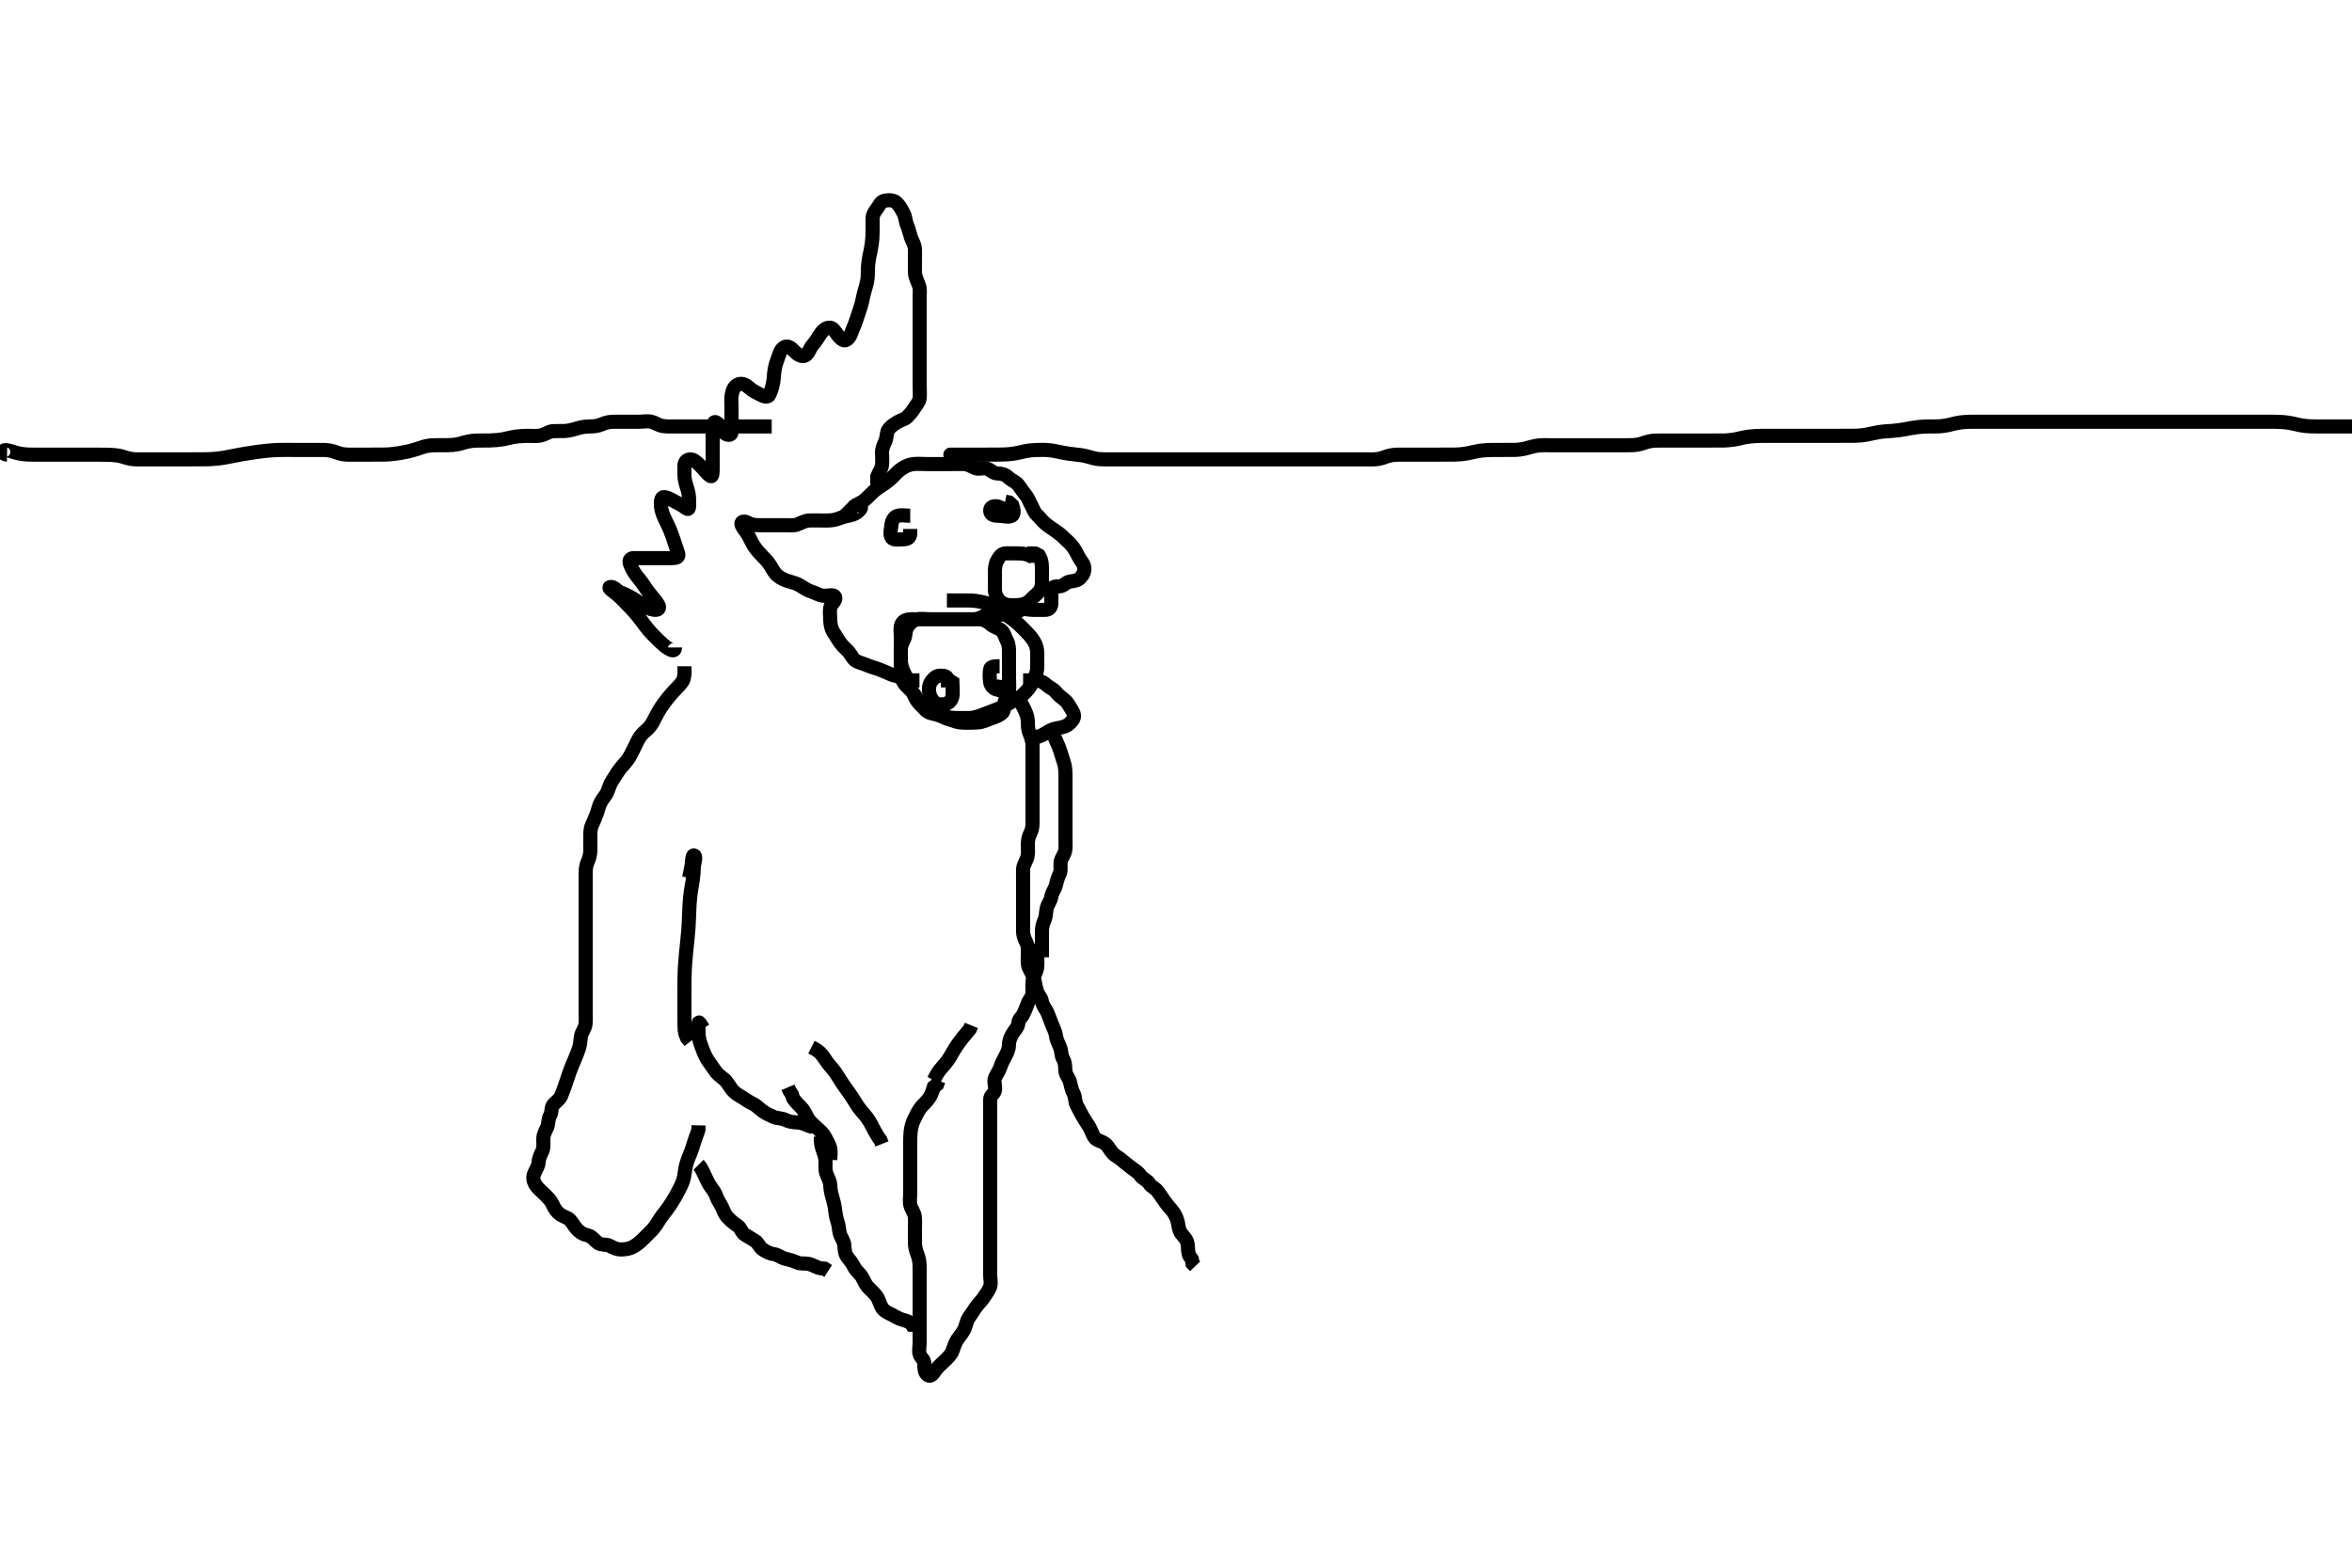 <svg width="500" height="333.333" xmlns="http://www.w3.org/2000/svg" xmlns:svg="http://www.w3.org/2000/svg" xmlns:xlink="http://www.w3.org/1999/xlink">
 <!-- Created with SVG-edit - http://svg-edit.googlecode.com/ -->
 <g display="inline" class="layer">
  <title>Layer 1</title>
  <path t="0,68,167,184,200,200,218,218,234,234,235,251,251,268,268,284,284,300,317,317,333,333,350,367,383,383,401,417,434,438,451,468,507,517,517,533,550,567,600,634,651,669,684,718,751,751,768,785,801,834,834,851,884,901,901,934,951,984,1018,1034,1051,1068,1085,1101,1118,1133,1151,1184,1200,1200,1218,1233,1250,1267,1300,1318,1350,1368,1401,1417,1433,1450,1468,1483,1517,1550,1717,1750,1783,1800,1833,1883,1917,1983,2033,2051,2083,2100,2117,2133,2150,2168,2184,2200,2217,2233,2250,2283,2300,2300,2333,2350,2384,2401,2434,2450,2467,2483,2500,2517,2534,2568,2600,2633,2650,2684,2700,2718,2768,2783,2800,2800,2818,2833,2851,2851,2867,2883,2900,2917,2917,2933,2933,2950,2983,2983,3000,3017,3017,3017,3034,3050,3050,3067,3083,3100,3100,3118,3133,3133,3201,3201,3218,3218,3218,3218,3233,3233,3250,3268,3283,3300,3317,3333,3333,3350,3367,3367,3383,3401,3417,3433,3450,3450,3466,3500,3516,3534,3551,3567,3583,3599,3599,3632,3650,3665,3665,3682,3700,3716,3733,3733,3749,3749,3766,3766,3783,3800,3816,3816,3833,3850,3850,3866,3883,3900,3901,3916,3933,3950,3966,3966,3984,4001,4017,4017,4033,4033,4033,4051,4051,4066,4084,4084,4101,4117,4133,4133,4151,4151,4167,4167,4183,4183,4201,4201,4216,4216,4233,4233,4233,4250,4250,4267,4267,4267,4284,4284,4284,4300,4300,4316,4334,4350,4350,4366,4383,4401,4401,4419,4421,4421,4433,4451,4466,4466,4484,4484,4500,4500,4501,4517,4517,4517,4534,4534,4534,4550,4550,4550,4566,4566,4566,4567,4583,4583,4583,4600,4600,4600,4616,4630" d="M179.5,107.667C180.075,108.241 180.644,108.357 181.379,107.788C182.013,107.297 182.889,107.015 183.616,106.465C184.29,105.956 184.975,105.172 185.521,104.667C186.091,104.139 186.9,103.554 187.664,103.077C188.48,102.569 189.092,102.069 189.8,101.367C190.302,100.869 190.983,100.112 191.821,99.567C192.473,99.143 193.322,98.755 194.196,98.671C195.096,98.585 196.021,98.667 196.984,98.667C197.675,98.667 198.743,98.667 199.6,98.667C200.5,98.667 201.3,98.667 202.2,98.667C203.143,98.667 204.042,98.644 204.984,98.668C205.675,98.686 206.489,99.16 207.379,99.545C208.093,99.854 209.136,99.359 209.925,99.677C210.689,99.985 211.204,100.664 212.064,100.667C213,100.669 213.781,100.956 214.301,101.468C214.995,102.151 215.964,102.44 216.464,103.092C217.022,103.821 217.363,104.412 217.979,105.146C218.562,105.84 218.826,106.695 219.216,107.381C219.669,108.179 219.827,108.95 220.5,109.545C221.058,110.039 221.417,110.615 222.111,111.231C222.769,111.815 223.442,112.242 224.111,112.692C224.837,113.181 225.584,113.751 226.147,114.314C226.857,115.024 227.589,115.594 228.064,116.267C228.582,117.001 228.967,117.741 229.378,118.545C229.738,119.248 230.416,119.821 230.5,120.692C230.585,121.579 230.274,122.211 229.621,122.888C229.063,123.467 228.287,123.517 227.4,123.667C226.548,123.811 226.149,124.638 225.216,124.667C224.334,124.694 223.5,124.703 223.5,125.614C223.5,126.5 223.5,127.314 223.5,128.241C223.5,129.092 223.075,129.667 222.216,129.667C221.279,129.667 220.447,129.667 219.5,129.667C218.621,129.667 217.699,129.305 216.936,129.703C216.177,130.098 215.699,130.666 214.8,130.667C213.9,130.667 213,130.667 212.1,130.667C211.204,130.667 210.211,130.484 209.4,130.888C208.694,131.24 207.979,131.667 207.021,131.667C206.143,131.667 205.301,131.667 204.333,131.667C203.5,131.667 202.584,131.667 201.796,131.667C200.9,131.667 200,131.667 199.021,131.667C198.147,131.667 197.216,131.667 196.333,131.667C195.475,131.667 194.584,131.667 193.796,131.667C192.857,131.667 191.955,131.92 191.622,132.767C191.289,133.612 191.5,134.467 191.5,135.367C191.5,136.303 191.5,137.151 191.5,138.014C191.5,139.031 191.5,139.867 191.5,140.767C191.5,141.667 191.455,142.554 191.511,143.492C191.552,144.185 191.989,145.135 192.667,145.833C193.196,146.379 193.86,146.926 194.5,147.833C194.944,148.463 195.249,149.22 195.8,149.91C196.444,150.715 197.034,151.406 197.9,151.631C198.772,151.857 199.542,151.983 200.3,152.383C201.089,152.798 201.977,152.969 202.675,153.241C203.611,153.606 204.424,153.668 205.485,153.667C206.211,153.666 207.002,153.676 207.789,153.609C209.119,153.497 209.694,153.099 210.6,152.788C211.488,152.483 212.204,152.244 212.979,151.667C213.57,151.226 213.392,150.169 213.557,149.319C213.737,148.394 214.412,147.679 214.495,146.91C214.592,146.024 214.5,145 214.5,144.146C214.5,143.256 214.5,142.345 214.5,141.528C214.5,140.619 214.5,139.692 214.5,138.865C214.5,137.967 214.502,137.047 214.075,136.267C213.623,135.444 213.475,134.53 212.853,134.024C212.177,133.475 211.193,133.317 210.5,132.667C209.995,132.193 209.101,131.685 208.2,131.667C207.3,131.649 206.4,131.667 205.615,131.667C204.664,131.667 203.899,131.667 202.905,131.667C202.157,131.667 201.136,131.667 200.2,131.667C199.299,131.667 198.615,131.667 197.675,131.667C196.667,131.667 195.777,131.477 194.9,131.703C194.034,131.925 193.396,132.584 192.936,133.267C192.382,134.088 192.595,135.111 192.216,135.867C191.78,136.734 191.502,137.367 191.5,138.267C191.498,139.188 191.452,140.156 191.536,140.877C191.653,141.877 192.014,142.67 192.301,143.267C192.784,144.268 193.15,145.007 193.447,145.91C193.729,146.764 194.174,147.484 194.525,148.267C194.893,149.087 195.567,149.804 196.136,150.267C196.941,150.922 197.652,151.299 198.616,151.583C199.37,151.805 200.325,152.124 200.905,152.314C201.884,152.636 202.7,152.661 203.7,152.667C204.5,152.671 205.501,152.699 206.3,152.656C207.102,152.613 208.105,152.311 208.957,151.962C209.922,151.568 210.454,151.371 211.275,151.067C212.336,150.673 213.061,150.409 213.838,149.967C214.64,149.51 215.325,149.015 216.2,148.614C216.925,148.281 217.602,147.569 218.2,146.967C218.892,146.269 219.275,145.527 219.667,144.667C219.993,143.951 220.409,143.127 220.464,142.416C220.54,141.437 220.5,140.481 220.5,139.567C220.5,138.667 220.516,137.881 220.138,137.01C219.801,136.232 219.193,135.454 218.664,134.867C218.111,134.253 217.307,133.46 216.7,132.877C216.304,132.498 215.304,131.682 214.7,131.292C214.104,130.908 213.104,130.175 212.679,129.841C211.996,129.306 210.866,128.666 210.195,128.428C209.508,128.185 208.814,127.978 207.543,127.788C206.765,127.672 206.052,127.669 204.817,127.667C204.021,127.665 203.269,127.667 202.314,127.667L201.3,127.667" id="svg_1" stroke-width="3" stroke="#000" fill="none"/>
  <path t="6119,6234,6252,6267,6267,6283,6283,6300,6300,6317,6317,6334,6334,6350,6350,6367,6367,6383,6401,6401,6433,6450,6450,6466,6484,6501,6517,6533,6533,6550,6566,6600,6685,6701,6701,6716,6716,6733,6733,6733,6749,6750,6750,6765,6765,6783,6783,6800,6800,6816,6816,6832,6851,6851,6851,6866,6882,6882,6900,6915,6933,6965,7000,7100,7117,7117,7150,7166,7183,7200,7201,7216,7216,7234,7234,7250,7250,7266,7266,7266,7283,7301,7301,7316,7333,7333,7350,7350,7367,7384,7385,7401,7401,7417,7433,7451,7466,7483" d="M182.5,107.667C183.489,107.677 182.928,108.319 182.299,108.865C181.652,109.427 180.656,109.595 179.899,109.751C178.886,109.959 178.322,110.327 177.3,110.545C176.511,110.713 175.5,110.667 174.711,110.667C173.667,110.667 172.874,110.64 172.016,110.668C171.151,110.697 170.341,111.191 169.4,111.545C168.735,111.795 167.667,111.667 166.79,111.667C165.983,111.667 165.021,111.667 164.2,111.667C163.3,111.667 162.4,111.667 161.5,111.667C160.7,111.667 159.791,111.625 159.021,111.167C158.206,110.682 157.333,110.885 157.667,111.667C157.971,112.38 158.713,113.145 159.1,113.877C159.514,114.66 159.884,115.483 160.257,116.067C160.785,116.891 161.496,117.65 162.016,118.181C162.737,118.919 163.32,119.537 163.8,120.319C164.219,121.003 164.642,121.845 165.257,122.362C166.082,123.056 166.834,123.351 167.747,123.614C168.656,123.875 169.348,124.062 170.016,124.468C170.898,125.004 171.712,125.545 172.385,125.751C173.332,126.04 174.154,126.583 175,126.667C175.921,126.758 177.174,126.287 177.5,126.888C177.932,127.684 176.644,128.345 176.5,129.188C176.352,130.054 176.489,130.971 176.5,131.833C176.51,132.667 176.702,133.657 177.111,134.292C177.674,135.168 178.047,135.877 178.6,136.645C179.091,137.327 179.833,137.977 180.315,138.492C180.947,139.168 181.317,140.215 182.069,140.583C182.783,140.932 183.676,141.149 184.6,141.545C185.225,141.813 186.14,142.051 186.847,142.314C187.848,142.687 188.645,143.056 189.385,143.383C190.277,143.777 191.035,143.709 191.979,144.167C192.818,144.573 193.7,144.667 194.6,144.667L195.464,144.667" id="svg_2" stroke-width="3" stroke="#000" fill="none"/>
  <path t="8556,8665,8702,8716,8734,8734,8750,8750,8766,8784,8801,8816,8834,8851,8867,8883,8900,8900,8916,8916,8916,8933,8950,8950,8968,8968,8984,8984,8984,9001,9001,9016,9016,9017,9034,9034,9050,9066,9066,9083,9083,9100,9100,9116,9134,9134" d="M220.5,119.667C220.5,118.788 219.807,118.587 218.979,118.167C218.189,117.766 217.325,117.672 216.384,117.667C215.616,117.662 214.685,117.646 213.743,117.667C212.925,117.685 212.445,118.37 212,119.167C211.554,119.965 211.5,120.867 211.5,121.767C211.5,122.667 211.488,123.481 211.501,124.435C211.512,125.167 211.38,125.987 211.936,126.995C212.36,127.763 213.094,128.359 213.987,128.581C214.728,128.766 215.668,128.702 216.448,128.658C217.494,128.599 218.393,128.26 218.979,127.646C219.714,126.876 220.237,126.515 220.79,125.914C221.521,125.12 221.495,124.319 221.5,123.292C221.504,122.345 221.51,121.646 221.5,120.667C221.49,119.687 221.333,118.833 220.889,118.113L220.089,117.703L219.179,117.667L218.361,117.667" id="svg_3" stroke-width="3" stroke="#000" fill="none"/>
  <path t="10499,10651,10667,10684,10716,10734,10750,10750,10766,10784,10801,10816,10834,10850,10883,10917,10933" d="M193.5,109.667C192.699,109.667 191.775,109.449 190.857,109.667C190.084,109.85 189.561,110.761 189.5,111.667C189.446,112.465 189.05,113.512 189.557,114.309C189.953,114.932 191.1,114.667 192,114.667C192.979,114.667 193.5,114.314 193.5,113.381L193.5,112.468" id="svg_4" stroke-width="3" stroke="#000" fill="none"/>
  <path t="11641,11766,11783,11800,11832,11866,11900,11933,11933,11949,11966,11966,11999,12033,12049,12065,12082,12097" d="M214.5,108.667C213.621,108.666 213.059,107.979 212.204,107.724C211.316,107.458 210.41,107.756 210.5,108.667C210.584,109.512 211.387,109.666 212.325,109.667C213.333,109.667 214.229,110.068 215.075,109.667C215.682,109.378 215.489,108.267 215.215,107.468L214.5,106.833L213.667,106.667" id="svg_5" stroke-width="3" stroke="#000" fill="none"/>
  <path t="14047,14133,14149,14165,14165,14182,14182,14198,14198,14216,14232,14232,14248,14248,14265,14265,14265,14282,14282,14298,14298,14316,14317,14317,14332,14348,14366,14382,14399,14399,14417,14433,14433,14449,14466,14482,14516,14516,14533,14533,14548,14565,14582,14599,14599,14615,14632,14648,14683,14683,14699,14716,14734,14734,14749,14783,14799,14816,14833,14849,14849,14868,14885,14900,14900,14934,15011,15011,15015,15015,15016,15016,15034,15049,15066,15141,15148,15148,15184,15184,15184,15199,15199,15216,15216,15234,15250,15267,15283,15283,15299,15333,15349,15367,15383,15383,15400,15419,15449,15449,15466,15499,15516,15533,15549,15549,15566,15583,15616,15634,15650,15666,15683,15739,15743,15743,15743,15750,15767,15783,15799,15833,15849,15866,15883,15899,15916,15934,15950,15966,15983,15999,16016,16033,16049,16066,16084,16116,16116,16134,16134,16149,16149,16166,16166,16184,16184,16199,16216,16216,16250,16266,16284,16299" d="M216.5,148.667C217.075,149.277 217.398,150.101 217.784,150.868C218.147,151.591 218.479,152.502 218.499,153.268C218.524,154.262 218.483,155.037 218.853,155.914C219.255,156.87 219.49,157.666 219.5,158.5C219.51,159.328 219.5,160.209 219.5,161.188C219.5,161.984 219.5,162.981 219.5,163.856C219.5,164.867 219.5,165.667 219.5,166.667C219.5,167.456 219.5,168.181 219.5,169.146C219.5,170.067 219.5,170.967 219.5,171.867C219.5,172.767 219.5,173.552 219.5,174.492C219.5,175.5 219.505,176.277 219.075,177.067C218.627,177.889 218.5,178.751 218.5,179.667C218.5,180.424 218.619,181.34 218.415,182.183C218.2,183.071 217.543,183.864 217.5,184.767C217.457,185.666 217.5,186.467 217.5,187.367C217.5,188.267 217.5,189.146 217.5,190.109C217.5,190.852 217.5,191.781 217.5,192.767C217.5,193.667 217.5,194.467 217.5,195.381C217.5,196.277 217.498,197.167 217.5,198.067C217.502,198.967 217.837,199.698 218.216,200.467C218.633,201.312 218.5,202.188 218.5,203.149C218.5,203.957 218.38,204.995 218.721,205.767C219.014,206.427 219.614,207.426 219.796,208.025C220.087,208.984 220.095,209.645 220.447,210.791C220.701,211.613 221.349,212.035 221.505,212.967C221.641,213.785 222.242,214.462 222.6,215.209C222.936,215.912 223.182,216.726 223.6,217.745C223.963,218.632 224.398,219.49 224.489,220.256C224.598,221.161 225.043,221.87 225.378,222.767C225.697,223.617 225.542,224.375 226,225.146C226.484,225.961 226.418,226.87 226.5,227.767C226.584,228.678 227.249,229.203 227.464,230.067C227.704,231.027 227.842,231.804 228.216,232.468C228.652,233.24 228.459,234.219 228.925,235.067C229.327,235.797 229.73,236.627 230.147,237.367C230.567,238.112 231.023,238.721 231.5,239.5C231.885,240.129 232.144,240.964 232.585,241.751C232.995,242.481 234.076,242.596 234.821,243.109C235.543,243.606 235.791,244.28 236.479,245.125C237.015,245.783 237.884,246.098 238.553,246.719C239.199,247.32 239.892,247.756 240.553,248.314C241.139,248.809 241.949,249.207 242.447,249.962C242.908,250.66 243.903,250.947 244.333,251.667C244.794,252.437 245.6,252.604 246.075,253.277C246.632,254.068 247.106,254.671 247.553,255.371C248.034,256.125 248.708,256.798 249.204,257.428C249.747,258.117 250.141,258.856 250.379,259.866C250.559,260.634 250.582,261.557 251.111,262.256C251.708,263.046 252.321,263.53 252.464,264.492C252.612,265.49 252.5,266.305 252.853,267.024L253.378,267.767L253.521,268.667L254.075,269.241" id="svg_6" stroke-width="3" stroke="#000" fill="none"/>
  <path t="18361,18449,18498,18516,18535,18548,18566,18566,18583,18599,18615,18632,18648,18665,18682,18699,18716,18732,18749,18765,18766,18783,18783,18799,18799,18815,18815,18832,18832,18848,18882" d="M217.5,144.667C218.378,144.667 219.205,144.656 220.1,144.667C221,144.677 221.804,145.02 222.5,145.667C223.103,146.227 224.013,146.529 224.5,147.188C225.007,147.873 225.73,148.338 226.379,148.888C227.04,149.449 227.342,150.174 227.853,150.962C228.331,151.7 228.536,152.434 227.979,153.167C227.389,153.943 226.767,154.394 225.843,154.614C225.109,154.788 224.077,154.9 223.336,155.277C222.489,155.709 221.747,156.309 220.847,156.609L220.153,156.662L219.147,156.667L218.5,156.381" id="svg_7" stroke-width="3" stroke="#000" fill="none"/>
  <path t="20955,21082,21082,21082,21099,21099,21116,21116,21132,21132,21150,21150,21166,21166,21182,21182,21199,21216,21249,21266,21298,21317,21332,21349,21366,21381,21399,21417,21432,21449,21449,21466,21466,21499,21516,21532,21549,21549,21567,21583,21599,21616,21632,21632,21650,21666,21682,21699,21716,21732,21732,21749,21767,21782,21799,21816,21816,21832" d="M223.5,154.667C223.785,155.521 224.008,156.213 224.301,156.985C224.682,157.987 225.058,158.598 225.379,159.645C225.611,160.404 225.895,161.308 226.147,162.071C226.471,163.05 226.495,163.867 226.5,164.867C226.504,165.646 226.5,166.645 226.5,167.362C226.5,168.267 226.5,169.231 226.5,170.103C226.5,170.962 226.5,171.888 226.5,172.766C226.5,173.692 226.5,174.468 226.5,175.367C226.5,176.267 226.5,177.167 226.5,178.067C226.5,178.971 226.558,179.992 226.479,180.667C226.363,181.659 225.68,182.254 225.5,183.188C225.334,184.051 225.632,185.017 225.279,185.767C224.914,186.542 224.683,187.29 224.479,188.167C224.255,189.128 223.609,189.765 223.5,190.667C223.404,191.465 222.753,192.204 222.536,193.067C222.317,193.936 222.394,194.826 222.075,195.528C221.638,196.487 221.505,197.256 221.5,198.167C221.495,199.067 221.5,199.967 221.5,200.868L221.5,201.833L221.5,202.646L221.5,203.552" id="svg_8" stroke-width="3" stroke="#000" fill="none"/>
  <path t="22633,22782,22799,22799,22799,22817,22817,22833,22833,22849,22849,22866,22866,22899,22917,22932,22949,22967,22982,23016,23033,23049,23066,23099,23116,23116,23182,23216,23232,23249,23249,23267,23283,23299,23299,23316,23332,23381,23417,23432,23449,23517,23532,23582,23616,23649,23849,24099,24182,24216,24232,24249,24282,24282,24299,24316,24333,24349,24432,24449,24466,24483,24483,24499,24549,24566,24582,24599,24599,24616,24666,24682,24699,24717,24732,24749,24767,24799,24817,24832,24832,24849,24866,24882,24932,24966,25016,25282,25299,25316,25333,25333,25333,25349,25349,25366,25366,25416,25432,25432,25449,25449,25466,25466,25482,25482,25499,25566,25583,25599,25616,25616,25632,25649,25733,25750,25750,25767,25782,25799,25817,25833,25849,25849,25867,25867,25882,25899,25916,25932,25949,25966,25982,26016,26016,26032,26049,26049,26066,26082,26099,26099,26116,26132,26132,26149,26149,26166,26166,26182,26199,26216,26216,26232,26248,26248,26267,26282,26299,26299,26299,26316,26316,26316,26332,26332,26332,26349,26349,26366,26366,26382,26382,26383,26383,26400,26400,26400,26417,26417,26432,26432,26450,26466,26467,26467,26482,26499,26532" d="M220.5,200.667C220.5,201.486 220.5,202.436 220.5,203.188C220.5,203.984 220.587,204.988 220.464,205.82C220.319,206.803 219.695,207.53 219.557,208.324C219.395,209.256 219.501,210.258 219.5,210.952C219.498,212.019 218.826,212.488 218.511,213.277C218.18,214.104 217.96,214.832 217.536,215.641C217.127,216.423 216.541,216.704 216.5,217.468C216.451,218.384 215.751,218.951 215.279,219.766C214.883,220.449 214.502,221.167 214.5,222.103C214.498,222.967 214.189,223.711 213.784,224.467C213.379,225.223 212.941,226.022 212.621,226.988C212.36,227.776 211.871,228.365 211.521,229.167C211.18,229.948 211.699,230.974 211.499,231.865C211.318,232.668 210.5,232.888 210.5,233.751C210.5,234.677 210.5,235.545 210.5,236.383C210.5,237.314 210.5,238.167 210.5,239.092C210.5,239.952 210.5,240.865 210.5,241.751C210.5,242.667 210.5,243.467 210.5,244.367C210.5,245.267 210.5,246.167 210.5,247.056C210.5,247.952 210.5,248.867 210.5,249.767C210.5,250.667 210.5,251.467 210.5,252.381C210.5,253.277 210.5,254.167 210.5,255.077C210.5,255.988 210.5,256.841 210.5,257.78C210.5,258.677 210.5,259.468 210.5,260.367C210.5,261.267 210.5,262.167 210.5,263.067C210.5,263.962 210.5,264.888 210.5,265.767C210.5,266.667 210.5,267.467 210.5,268.367C210.5,269.267 210.5,270.146 210.5,271.092C210.5,272.019 210.772,272.953 210.443,273.724C210.099,274.529 209.556,275.233 209.057,275.988C208.692,276.541 207.949,277.244 207.385,278.065C206.997,278.63 206.453,279.466 205.936,280.22C205.453,280.924 205.383,281.856 204.979,282.667C204.551,283.527 203.963,284.14 203.5,284.833C203.075,285.47 202.747,286.525 202.475,287.256C202.163,288.094 201.443,288.724 200.889,289.277C200.2,289.967 199.413,290.595 198.936,291.267C198.421,291.992 197.889,292.862 197.216,292.381C196.483,291.857 196.502,290.91 196.5,290.018C196.497,289 195.726,288.721 195.505,287.962C195.276,287.178 195.5,286.181 195.5,285.456C195.5,284.467 195.5,283.688 195.5,282.688C195.5,281.667 195.5,280.833 195.5,279.962C195.5,279.067 195.5,278.167 195.5,277.277C195.5,276.333 195.5,275.646 195.5,274.688C195.5,273.667 195.5,272.867 195.5,271.967C195.5,271.146 195.502,270.183 195.5,269.319C195.498,268.419 195.337,267.499 195.075,266.841C194.672,265.831 194.505,265.041 194.5,264.183C194.495,263.319 194.5,262.424 194.5,261.467C194.5,260.567 194.567,259.778 194.489,258.841C194.405,257.825 193.814,257.263 193.557,256.367C193.308,255.498 193.5,254.5 193.5,253.82C193.5,252.98 193.5,251.981 193.5,251.146C193.5,250.265 193.5,249.367 193.5,248.477C193.5,247.624 193.5,246.588 193.5,245.708C193.5,244.833 193.496,243.969 193.5,242.903C193.502,242.304 193.505,241.304 193.585,240.633C193.73,239.429 194.005,238.701 194.301,238.069C194.775,237.059 195.145,236.286 195.7,235.552C196.249,234.826 196.953,234.295 197.5,233.5C197.934,232.87 198.215,232.151 198.525,231.113L199.216,230.583L199.5,229.788" id="svg_9" stroke-width="3" stroke="#000" fill="none"/>
  <path t="27228,27298,27315,27332,27332,27349,27349,27365,27365,27381,27381,27400,27416,27416,27431,27431,27431,27448,27448,27448,27466,27466,27481,27481,27515,27531,27548,27566,27566,27581,27581,27598,27598,27616,27631,27665,27665,27681,27698,27715,27715,27731,27731,27748,27748,27765,27781,27815,27831,27831,27848,27865,27881,27898,27931,28048,28065" d="M174.5,241.667C174.5,242.468 174.495,243.316 174.784,244.152C175.039,244.891 175.42,245.863 175.479,246.667C175.552,247.664 175.333,248.499 175.667,249.5C175.938,250.315 176.469,251.077 176.5,251.988C176.524,252.687 176.658,253.67 176.925,254.477C177.14,255.126 177.42,256.35 177.475,256.892C177.558,257.713 177.774,258.984 178,259.625C178.362,260.651 178.314,261.407 178.536,262.277C178.754,263.13 179.449,263.866 179.5,264.833C179.534,265.491 179.581,266.557 180.111,267.256C180.623,267.932 181.143,268.497 181.553,269.367C181.936,270.179 182.783,270.749 183.216,271.468C183.657,272.202 183.927,273.075 184.6,273.767C185.093,274.273 185.841,274.938 186.3,275.552C186.847,276.284 187.032,277.263 187.475,278.02C187.916,278.775 188.781,279.149 189.6,279.545C190.257,279.863 191.038,280.411 191.9,280.631C192.769,280.852 193.464,281.092 193.853,281.667L194.784,281.668L195.464,282.092" id="svg_10" stroke-width="3" stroke="#000" fill="none"/>
  <path t="28623,28699,28715,28749,28765,28782,28799,28799,28816,28832,28849,28865,28865,28882,28899,28932,28932,28949,28965,28982,28982,28999" d="M176.5,246.667C176.5,245.865 176.685,244.925 176.464,244.056C176.247,243.203 175.72,242.411 175.333,241.667C174.926,240.883 174.204,240.371 173.525,239.692C172.979,239.146 172.189,238.548 171.785,237.867C171.295,237.04 171.005,236.182 170.333,235.5C169.8,234.958 169.111,234.267 168.621,233.567L168.333,232.667L167.853,231.967L167.521,231.188" id="svg_11" stroke-width="3" stroke="#000" fill="none"/>
  <path t="29482,29549,29549,29565,29565,29583,29583,29583,29600,29600,29600,29615,29615,29615,29615,29615,29632,29632,29632,29649,29649,29649,29665,29665,29665,29682,29682,29699,29699,29716" d="M172.5,222.667C173.21,223.028 173.928,223.356 174.616,224.152C175.195,224.823 175.656,225.675 176.153,226.267C176.664,226.876 177.348,227.657 177.752,228.276C178.177,228.928 178.829,230.003 179.268,230.635C179.746,231.321 180.257,232.011 180.732,232.699C181.367,233.617 181.671,234.164 182.115,234.845C182.793,235.886 183.34,236.454 183.847,237.067C184.498,237.851 184.877,238.46 185.299,239.267C185.713,240.059 186.1,240.831 186.699,241.781L187.143,242.362L187.489,243.231" id="svg_12" stroke-width="3" stroke="#000" fill="none"/>
  <path t="34191,34248,34349,34365,34366,34382,34382,34401,34401,34401,34416,34416,34433,34433,34450,34450,34465,34465,34465,34482,34482,34499,34499,34516,34516,34532,34532,34549,34565,34583,34583,34599,34615,34633,34633,34649,34666,34683,34683,34701,34701,34715,34715,34749" d="M149.5,218.667C148.5,217.092 148.5,217.113 148.5,217.988C148.5,218.841 148.439,219.792 148.585,220.636C148.726,221.449 149.004,222.194 149.301,222.984C149.679,223.988 150.054,224.85 150.6,225.645C151.063,226.319 151.565,227.011 152.021,227.667C152.622,228.533 153.366,228.991 154.016,229.551C154.658,230.104 155.005,230.902 155.701,231.781C156.201,232.411 156.99,232.856 157.675,233.267C158.486,233.754 159.196,234.309 160,234.667C160.8,235.023 161.427,235.756 162.1,236.231C162.835,236.749 163.607,237.12 164.5,237.5C165.252,237.82 166.197,237.73 166.911,238.092C167.818,238.553 168.502,238.596 169.616,238.668C170.387,238.718 171.148,239.019 171.931,239.383L172.925,239.667" id="svg_13" stroke-width="3" stroke="#000" fill="none"/>
  <path t="36150,36232,36232,36249,36249,36265,36265,36265,36265,36283,36283,36283,36283,36283,36299,36299,36299,36315,36315,36315,36332,36332,36349,36349,36349,36365,36365,36382,36382,36382,36401,36401,36401,36415,36432,36432,36449,36449,36482,36500,36500,36515,36515,36532,36550,36550,36565,36565,36582,36599,36599,36615,36615,36633,36633,36649,36649,36665,36665,36682,36682,36682,36700,36700,36700,36715,36715,36732,36732,36750,36750,36765,36765,36765,36782,36782,36799,36799,36815,36815,36833,36833,36849,36865,36882,36882,36898,36898,36915,36915,36932,36932,36948,36948,36965,36965,36982,36999,37032,37032,37032,37048,37048,37048,37065,37065,37065,37083,37083,37083,37083,37100,37100,37115,37148,37171,37171,37183,37232,37265,37283,37283,37298,37331,37365,37382,37399,37399,37416,37434,37434,37448,37465,37632,37765,37783,37815,37815,37832,37848,37848,37865,37883,37883,37899,37915,37932,37932,37948,37949,37965,37983,37999,38015,38032,38049,38049,38083,38098,38115,38132,38198,38215,38233,38266,38266,38282,38282,38299,38299,38315,38332,38332,38348,38348,38365,38365,38382,38383,38383,38383,38399,38400,38417,38417,38418,38433,38433,38449,38449,38449,38450,38465,38465,38482,38482,38498,38498,38516,38532" d="M145.5,141.667C145.499,142.52 145.631,143.217 145.333,144.333C145.146,145.037 144.328,145.828 143.838,146.333C143.247,146.943 142.799,147.427 142.079,148.309C141.541,148.968 141.011,149.68 140.51,150.418C140.264,150.781 139.467,152.178 139.161,152.809C138.883,153.383 138.375,154.377 137.675,155.005C137.02,155.592 136.347,156.129 135.911,156.877C135.35,157.839 135.101,158.467 134.7,159.267C134.299,160.067 133.901,160.893 133.333,161.667C132.876,162.289 132.286,162.836 131.667,163.667C131.098,164.429 130.708,165.186 130.204,165.91C129.674,166.672 129.496,167.442 129.147,168.315C128.828,169.116 128.119,169.786 127.667,170.667C127.307,171.368 127.12,172.308 126.853,173.014C126.518,173.897 126.191,174.718 125.853,175.424C125.445,176.274 125.501,177.183 125.5,178.167C125.499,178.988 125.513,179.877 125.5,180.867C125.489,181.646 125.238,182.625 124.925,183.292C124.533,184.128 124.502,185.014 124.5,185.923C124.498,186.721 124.5,187.72 124.5,188.353C124.5,189.366 124.5,190.333 124.5,191.152C124.5,192.058 124.5,193.067 124.5,193.867C124.5,194.867 124.5,195.646 124.5,196.646C124.5,197.476 124.5,198.436 124.5,199.188C124.5,199.984 124.5,200.981 124.5,201.856C124.5,202.867 124.5,203.646 124.5,204.645C124.5,205.419 124.5,206.319 124.5,207.183C124.5,208.146 124.5,209.077 124.5,209.988C124.5,210.688 124.5,211.667 124.5,212.646C124.5,213.5 124.5,214.292 124.5,215.324C124.5,216.071 124.579,217.073 124.464,217.831C124.317,218.802 123.648,219.434 123.504,220.367C123.361,221.299 123.339,222.169 123.064,222.964C122.801,223.725 122.403,224.747 122.1,225.441C121.803,226.121 121.393,227.085 121.1,227.903C120.895,228.476 120.503,229.668 120.2,230.562C120.002,231.147 119.723,231.991 119.301,232.979C118.954,233.792 118.273,234.18 117.667,234.833C117.088,235.456 117.386,236.449 116.925,237.231C116.471,238.003 116.658,238.944 116.279,239.767C115.971,240.435 115.505,241.231 115.5,242.167C115.495,243.024 115.632,244.017 115.279,244.767C114.914,245.542 114.532,246.303 114.499,247.151C114.465,248.015 113.855,248.734 113.511,249.656C113.199,250.489 113.464,251.433 114,252.146C114.575,252.911 115.205,253.371 115.9,254.067C116.5,254.667 117.093,255.252 117.475,256.067C117.889,256.952 118.225,257.556 119,258.146C119.738,258.707 120.754,258.902 121.2,259.428C121.892,260.245 122.196,260.961 122.889,261.605C123.497,262.17 124.131,262.496 125,262.688C125.848,262.874 126.405,263.778 127.143,264.31C127.791,264.776 128.865,264.505 129.6,264.888C130.447,265.329 131.111,265.667 132,265.667C132.889,265.667 133.844,265.519 134.521,265.146C135.347,264.69 135.984,264.172 136.7,263.467C137.204,262.97 137.912,262.279 138.6,261.567C139.109,261.039 139.689,260.176 140.1,259.492C140.587,258.68 141.041,258.161 141.667,257.333C142.169,256.669 142.514,256.155 143.016,255.349C143.632,254.362 143.986,253.691 144.5,252.667C144.8,252.069 145.209,251.282 145.416,250.265C145.541,249.653 145.643,248.494 145.857,247.714C146.085,246.885 146.285,246.344 146.796,245.128C147.056,244.51 147.366,243.538 147.584,242.783C147.862,241.821 148.216,241.151 148.479,240.188L148.5,239.277" id="svg_14" stroke-width="3" stroke="#000" fill="none"/>
  <path t="43532,43698,43732,43748,43748,43765,43798,43815,43815,43831,43831,43865,43882,43898,43915,43948,43965,43998,44015,44032,44048,44065,44082,44116,44132,44132,44148,44166,44198,44215,44232,44248,44268,44283,44315,44332,44332,44349,44382,44382,44399,44417,44433,44433,44448" d="M148.5,247.667C149.075,248.241 149.38,249.076 149.784,249.867C150.12,250.525 150.453,251.41 150.936,252.113C151.454,252.867 151.993,253.452 152.333,254.5C152.561,255.201 153.094,255.854 153.489,256.692C153.823,257.399 154.072,258.233 154.721,258.888C155.376,259.548 156.029,260.152 156.796,260.614C157.455,261.012 157.607,262.075 158.379,262.545C159.115,262.994 159.73,263.373 160.5,263.833C161.219,264.263 161.45,265.216 162.147,265.662C162.816,266.091 163.599,266.555 164.525,266.667C165.3,266.76 166.037,267.413 166.889,267.631C167.758,267.852 168.638,268.053 169.3,268.383C170.157,268.809 171.082,268.571 171.852,268.724C172.773,268.906 173.6,269.545 174.5,269.667L175.3,269.752L176.064,270.241" id="svg_15" stroke-width="3" stroke="#000" fill="none"/>
  <path t="51639,51731,51748,51749,51766,51766,51766,51781,51781,51781,51798,51798,51798,51798,51815,51815,51815,51815,51815,51831,51832,51832,51848,51866,51932,51932,51948,51965,51965,51965,51965,51981,51981,51998,51998,51998,52015,52048,52199,52199,52199,52215,52216,52231,52232,52232,52248,52248,52248,52264,52264,52264,52281,52348,52348,52366,52367,52367,52381,52381,52381,52400,52400,52416,52417,52466,52481,52482,52482,52498,52498,52498,52515,52515,52515,52531,52531,52548,52548,52565,52581,52615,52631,52631,52648,52648,52648,52666,52715,52732,52732,52748,52748,52766,52766,52781,52781,52781,52798,52799,52831,52849,52867,52881,52881,52881,52899,52916,52916,52998,52998,53015,53015,53015,53031,53031,53032,53048,53049,53065,53066,53084,53099,53116,53133,53134,53148,53166,53182,53199,53216,53216,53216,53231,53232,53232,53232,53251,53251,53266,53266,53283,53299,53317,53317,53332,53350,53366,53367,53382,53400,53416,53416,53432,53433,53433,53448,53449,53449,53449,53466,53466,53482,53499,53532,53548,53549,53566,53582,53598,53614,53614,53632,53633,53633,53650,53650,53665,53685,53700,53716,53733,53733,53782,53799,53799,53799,53815,53815,53815,53832,53832,53832,53832,53848,53865,53865,53866,53882,53883,53883,53900,53900,53916,53916,53916,53916,53932,53933,53933,53933,53949,53950,53966,53982,53999,54015,54048,54048,54065,54098,54131,54148,54149,54165,54166,54181,54182,54198,54198,54214,54231,54231,54249,54249,54264,54264,54281,54282,54298,54298,54298,54314,54331,54332,54348,54348,54364,54381,54382,54399,54414,54415,54432,54432,54448,54449,54464,54498,54531,54565,54581,54582,54598,54614,54631,54665,54665,54681,54714,54732,54765,54782,54813,54814,54849,54864,54899,54914,54949,54964,54998,55015,55048,55049,55064,55065,55081,55098,55114,55114,55131,55149,55149,55165,55182,55199" d="M143.5,137.667C143.5,138.545 142.766,138.337 142.091,137.905C141.275,137.383 140.693,136.838 140.1,136.262C139.29,135.476 138.69,134.865 138.3,134.431C137.479,133.518 137.1,132.98 136.479,132.146C136.044,131.561 135.342,130.659 134.816,130.068C134.283,129.47 133.727,128.901 133.184,128.352C132.425,127.586 131.785,126.879 131.162,126.385C130.31,125.711 129.198,124.987 129.667,124.833C130.464,124.572 131.078,125.645 132,126C132.874,126.337 133.507,126.673 134.142,127.019C135.249,127.621 135.772,128.075 136.667,128.667C137.305,129.089 137.99,129.511 139.053,129.656C139.917,129.774 140.356,129.321 139.958,128.625C139.632,128.053 139.011,127.271 138.5,126.667C137.659,125.673 137.262,125.06 136.875,124.467C136.346,123.658 135.659,122.868 135.325,122.431C134.634,121.524 134.24,120.732 133.947,119.964C133.595,119.041 134.072,118.667 134.757,118.667C135.921,118.667 136.725,118.667 137.275,118.667C138.579,118.667 139.264,118.667 140.099,118.667C141.1,118.667 141.9,118.667 142.897,118.667C143.786,118.667 144.443,118.495 144.143,117.595C143.889,116.835 143.701,116.262 143.3,115.068C143.101,114.477 142.823,113.615 142.4,112.588C142.115,111.896 141.687,111.075 141.301,110.267C140.923,109.473 140.579,108.471 140.521,107.688C140.446,106.691 140.488,105.673 141.147,105.703C142.021,105.742 142.713,106.272 143.7,106.767C144.291,107.063 145.04,107.433 145.853,108.056C146.522,108.568 146.502,107.795 146.5,107.064C146.498,106.067 146.499,105.252 146.216,104.265C145.973,103.416 145.635,102.504 145.557,101.719C145.479,100.931 145.482,99.81 145.5,98.955C145.518,98.091 146.239,97.477 147.136,97.739C147.884,97.957 148.505,98.683 149.016,99.184C149.872,100.023 150.367,100.842 151.064,101.231C151.455,101.449 151.5,100.604 151.5,99.5C151.5,98.714 151.5,97.892 151.5,96.833C151.5,96.124 151.5,95.271 151.5,94.267C151.5,93.467 151.5,92.467 151.5,91.688C151.5,90.688 151.56,89.498 152.204,89.781C152.976,90.119 153.211,91.255 153.8,91.905C154.417,92.586 155.457,92.669 155.5,91.984C155.568,90.897 155.5,90.104 155.5,89.501C155.5,88.146 155.5,87.423 155.5,86.708C155.5,85.721 155.402,84.708 155.557,83.923C155.742,82.988 156.03,82.081 157,81.708C157.841,81.386 158.715,81.935 159.3,82.468C160.02,83.125 160.847,83.503 161.6,83.888C162.363,84.278 163.218,84.644 163.553,83.905C163.944,83.041 164.155,82.438 164.379,81.245C164.53,80.439 164.471,79.848 164.667,78.667C164.816,77.763 164.997,77.179 165.301,76.352C165.672,75.344 165.897,74.308 166.699,73.837C167.476,73.381 168.227,74 168.833,74.667C169.386,75.274 170.422,75.985 171.147,75.609C171.896,75.222 172.075,74.186 172.685,73.456C173.34,72.672 173.73,72.063 174.196,71.324C174.686,70.545 175.265,69.797 176.2,69.671C177.057,69.556 177.462,70.432 178.021,71.167C178.525,71.83 179.292,72.62 179.857,72.305C180.757,71.804 180.918,70.829 181.2,70.205C181.628,69.257 181.903,68.432 182.1,67.856C182.506,66.669 182.8,65.777 182.979,65.208C183.221,64.439 183.438,63.309 183.667,62.333C183.827,61.65 184.129,60.893 184.333,59.833C184.512,58.911 184.478,58.271 184.501,57.264C184.521,56.394 184.66,55.332 184.784,54.697C184.989,53.644 185.175,52.919 185.333,51.833C185.432,51.156 185.488,50.208 185.499,49.353C185.511,48.353 185.5,47.513 185.5,46.552C185.5,45.667 185.884,45.076 186.415,44.383C186.973,43.654 187.156,42.857 188.064,42.677C188.982,42.496 189.973,42.521 190.6,43.109C191.253,43.722 191.678,44.596 192.064,45.292C192.514,46.104 192.466,47.048 192.853,47.914C193.152,48.583 193.338,49.528 193.667,50.5C193.905,51.206 194.429,51.983 194.489,52.841C194.555,53.78 194.5,54.551 194.5,55.513C194.5,56.353 194.477,57.35 194.521,58.146C194.562,58.899 195.03,59.771 195.378,60.767C195.641,61.517 195.5,62.492 195.5,63.183C195.5,64.167 195.5,65.151 195.5,65.841C195.5,66.914 195.5,67.833 195.5,68.667C195.5,69.645 195.5,70.419 195.5,71.319C195.5,72.183 195.5,73.125 195.5,74.019C195.5,74.951 195.5,75.833 195.5,76.667C195.5,77.467 195.5,78.367 195.5,79.267C195.5,80.231 195.5,81.109 195.5,81.852C195.5,82.905 195.609,83.84 195.5,84.692C195.388,85.566 194.799,86.042 194.333,86.833C193.939,87.503 193.374,88.134 192.853,88.662C192.362,89.158 191.661,89.257 190.853,89.724C190.168,90.119 189.433,90.593 188.925,91.241C188.39,91.926 188.601,92.9 188.216,93.781C187.892,94.523 187.505,95.267 187.5,96.188C187.494,97.151 187.63,97.85 187.495,98.909C187.384,99.787 186.853,100.367 186.511,101.267L186.5,102.167L186.5,103.056" id="svg_17" stroke-width="3" stroke="#000" fill="none"/>
  <path t="58959,59031,59148,59181,59214,59249,59282,59298,59315,59332,59363,59363,59381,59398,59431,59448,59481,59497,59498,59514,59530,59564,59580,59597,59613" d="M201.5,144.667C201.5,143.788 200.784,143.667 199.925,143.667C199,143.667 198.592,144.159 198.147,144.671C197.616,145.285 197.415,146.071 197.5,146.962C197.584,147.845 197.912,148.52 198.525,149.231C199.058,149.849 200.132,149.868 201.064,149.667C201.91,149.484 202.438,148.574 202.499,147.867C202.576,146.97 202.5,146.024 202.464,145.092L201.796,144.671L200.9,144.667L200.021,144.667" id="svg_18" stroke-width="3" stroke="#000" fill="none"/>
  <path t="61762,61849,61866,61882,61899,61915,61932,61964,61981,61997,62031,62047,62065" d="M212.5,141.667C211.649,141.667 210.624,141.632 210.5,142.277C210.333,143.151 210.372,144.075 210.5,145.056C210.612,145.91 211.333,146.5 212.075,146.667L212.853,146.309L213.378,145.567L213.5,144.667" id="svg_19" stroke-width="3" stroke="#000" fill="none"/>
  <path t="65982,66048,66081,66131,66147,66147,66147,66164,66164,66164,66181,66181,66181,66181,66197,66197,66197,66197,66197,66214,66214,66214,66214,66214,66231,66231,66231,66231,66232,66232,66247,66247,66247,66265,66265,66281,66281,66281,66297,66297,66297,66297,66297,66314,66314,66314,66314,66314,66315,66331,66331,66331,66331,66331,66348,66348,66348,66348,66348,66364,66364,66364,66364,66364,66365,66365,66381,66381,66381,66381,66398,66398,66398,66398,66415,66415,66433,66433,66447,66448,66448,66464,66464,66464,66482,66482,66497,66497,66497,66497,66514,66514,66514,66531,66531,66531,66531,66548,66548,66548,66548,66548,66565,66565,66565,66582,66582,66582,66597,66597,66598,66598,66614,66614,66614,66632,66632,66632,66647,66647,66647,66648,66665,66665,66665,66665,66681,66681,66681,66681,66697,66697,66697,66714,66731,66731,66731,66748,66748,66748,66764,66764,66782,66782,66797,66798,66798,66814,66831,66832,66848,66848,66848,66865,66865,66865,66881,66906,66915,66932,66948,66949,66964,66965,66981,66981,66982,66998,66999,66999,67015,67015,67015,67032,67033,67048,67049,67049,67064,67064,67082,67082,67097,67098,67098,67115,67116,67116,67132" d="M1.5,96.667C0.5,96.646 0.5,95.655 1.183,95.703C2.061,95.764 2.765,96.12 3.609,96.314C4.792,96.585 5.399,96.629 6.3,96.656C7.5,96.692 8.103,96.667 9.042,96.667C9.714,96.667 10.833,96.667 11.669,96.667C12.561,96.667 13.485,96.667 13.952,96.667C15.333,96.667 16.217,96.667 17.085,96.667C17.961,96.667 18.41,96.666 19.833,96.667C20.865,96.667 21.396,96.664 22.458,96.688C22.977,96.699 23.969,96.696 25.214,96.888C25.877,96.99 26.637,97.325 27.7,97.545C28.49,97.709 29.5,97.667 30.332,97.667C31.072,97.667 32,97.667 32.756,97.667C33.608,97.667 34.532,97.667 35.504,97.667C36.5,97.667 37.5,97.667 38,97.667C39,97.667 40,97.667 40.5,97.667C42,97.667 42.499,97.674 43.489,97.656C44.464,97.639 44.946,97.647 46.333,97.5C47.222,97.406 48.096,97.232 48.542,97.146C49.468,96.966 51,96.664 51.564,96.567C52.15,96.466 53.365,96.275 53.979,96.188C54.588,96.101 55.761,95.94 56.833,95.833C57.758,95.742 58.556,95.693 59.257,95.677C60.5,95.65 61.395,95.667 61.979,95.667C62.815,95.667 64.043,95.667 64.689,95.667C65.7,95.667 66.521,95.663 67.667,95.667C68.453,95.669 69.286,95.632 70.333,95.833C71.054,95.972 71.88,96.378 72.7,96.545C73.51,96.71 74.667,96.667 75.457,96.667C76.311,96.667 76.901,96.667 78.1,96.667C79,96.667 79.6,96.671 80.8,96.666C81.409,96.664 82.373,96.646 83.071,96.581C84.245,96.472 85.103,96.321 85.979,96.146C86.84,95.974 87.258,95.904 88.645,95.468C89.466,95.21 90.171,94.891 91.187,94.752C92.036,94.636 92.662,94.673 94.021,94.666C94.748,94.663 95.481,94.673 96.19,94.609C97.463,94.495 98.231,94.216 98.948,94.019C99.913,93.754 100.746,93.689 101.662,93.671C102.666,93.652 103.384,93.676 104.125,93.656C105.248,93.626 106.336,93.514 107.016,93.383C107.677,93.255 108.647,92.985 109.667,92.833C110.379,92.728 111.479,92.681 112.19,92.671C113.167,92.658 113.997,92.78 114.834,92.609C115.916,92.389 116.659,91.782 117.347,91.703C118.182,91.606 119.185,91.688 120,91.646C120.817,91.604 121.811,91.37 122.689,91.092C123.696,90.774 124.5,90.684 125.5,90.667C126.289,90.653 127.027,90.611 127.875,90.241C128.837,89.822 129.542,89.677 130.667,89.667C131.453,89.659 132.275,89.667 133.333,89.667C134.038,89.667 134.838,89.667 135.864,89.667C136.7,89.667 137.625,89.473 138.521,89.688C139.269,89.866 139.89,90.399 140.9,90.581C141.691,90.724 142.7,90.667 143.542,90.667C144.271,90.667 145.468,90.667 146.151,90.667C146.849,90.667 148.167,90.667 148.986,90.667C149.679,90.667 150.7,90.667 151.5,90.667C152.5,90.667 153.3,90.667 154.1,90.667C155.1,90.667 155.9,90.667 156.901,90.667C157.736,90.667 158.667,90.667 159.453,90.667C160.275,90.667 161.333,90.667 162.253,90.667L163.013,90.667L164.053,90.667" id="svg_20" stroke-width="3" stroke="#000" fill="none"/>
  <path t="67574,67648,67665,67732,67732,67748,67748,67765,67765,67765,67782,67782,67782,67798,67798,67798,67798,67798,67815,67815,67815,67815,67833,67833,67833,67848,67848,67848,67865,67865,67865,67865,67882,67882,67882,67898,67898,67898,67915,67915,67915,67932,67932,67932,67932,67948,67948,67948,67948,67948,67965,67965,67965,67965,67982,67982,67982,67999,67999,67999,68015,68015,68015,68033,68034,68034,68066,68067,68067,68082,68082,68082,68082,68098,68099,68099,68116,68116,68133,68133,68133,68149,68149,68166,68166,68182,68183,68183,68199,68200,68200,68216,68216,68216,68233,68233,68249,68249,68249,68249,68266,68266,68267,68283,68299,68299,68316,68317,68317,68333,68333,68348,68348,68365,68366,68383,68383,68383,68400,68400,68400,68400,68415,68416,68416,68416,68416,68435,68435,68436,68449,68449,68450,68450,68450,68466,68466,68466,68483,68484,68484,68499,68500,68500,68516,68516,68535,68550,68566,68566,68583,68599,68616,68617,68632,68632,68650,68650,68650,68650,68667,68667,68668,68683,68683,68698,68698,68699,68716,68716,68716,68732,68733,68733,68748,68749,68749,68766,68767,68767,68767,68782,68783,68783,68783,68800,68800,68800,68816,68817,68817,68833,68833,68833,68834,68849,68849,68850,68850,68850,68866,68867,68867,68867,68883,68883,68884,68884,68901,68902,68905,68905,68916,68917,68917,68933,68934,68934,68934,68950,68951,68951,68951,68968,68968,68968,68982,68983,68983,68983,68983,69001,69001,69001,69001,69018,69019,69019,69019,69020,69034,69034,69049,69049,69050,69050,69067,69067,69067,69067,69083,69084,69084,69084,69100,69100,69100,69100,69101,69116,69116,69116,69133,69134,69134,69150,69150,69150,69150,69165,69165,69166,69167,69183,69183,69184,69199,69200,69200,69216,69217,69217,69217,69233,69233,69233,69234,69249,69249,69250,69266,69266,69266,69283,69284,69284,69284,69299,69299,69300,69300,69300,69316,69316,69316,69316,69332,69333,69333,69333,69349,69350,69350,69367,69367,69368,69383,69383,69384,69401,69401,69401,69402,69402,69416,69417,69417,69417,69433,69434,69434,69449,69450,69450,69450,69470,69470,69485,69486,69486,69508,69508,69532" d="M203.5,96.667C202.649,96.667 201.743,96.667 202.071,96.667C202.909,96.667 203.9,96.667 204.7,96.667C205.7,96.667 206.521,96.667 207.185,96.667C208.188,96.667 209.062,96.667 209.719,96.667C210.833,96.667 211.668,96.673 212.551,96.656C213.45,96.639 214.337,96.623 215.557,96.445C216.29,96.339 216.953,96.144 217.897,95.951C218.796,95.767 219.689,95.689 220.543,95.671C221.579,95.65 222.289,95.639 223.269,95.752C224.148,95.854 225.16,96.097 225.885,96.241C226.616,96.387 227.678,96.552 228.653,96.641C229.253,96.696 230.34,96.811 231.275,97.092C231.958,97.298 232.919,97.573 233.736,97.631C234.603,97.692 235.5,97.667 236.409,97.667C237.372,97.667 238.071,97.667 239.243,97.667C240.105,97.667 240.551,97.667 241.449,97.667C242.332,97.667 243.557,97.667 244.286,97.667C245.279,97.667 245.897,97.667 247.099,97.667C247.979,97.667 248.815,97.667 249.817,97.667C250.521,97.667 251.269,97.667 252.468,97.667C253.151,97.667 254.195,97.667 255.167,97.667C255.986,97.667 256.891,97.667 257.904,97.667C258.562,97.667 259.356,97.667 260.364,97.667C261.158,97.667 262,97.667 262.842,97.667C264,97.667 264.928,97.667 265.668,97.667C266.7,97.667 267.5,97.667 268.5,97.667C269.3,97.667 270.1,97.667 271.1,97.667C271.9,97.667 272.9,97.667 273.7,97.667C274.7,97.667 275.542,97.667 276.271,97.667C277.468,97.667 278.151,97.667 278.849,97.667C280.167,97.667 280.986,97.667 281.679,97.667C282.7,97.667 283.521,97.667 284.667,97.667C285.457,97.667 286.021,97.667 286.901,97.667C288.097,97.667 288.958,97.667 289.729,97.667C290.69,97.667 291.67,97.719 292.521,97.646C293.507,97.561 294.087,97.277 294.9,97.019C295.887,96.706 296.7,96.672 297.7,96.667C298.479,96.663 299.479,96.667 300.31,96.667C301.272,96.667 302.062,96.667 302.666,96.667C304.022,96.667 304.757,96.667 305.521,96.667C306.305,96.667 307.5,96.671 308.299,96.665C309.089,96.66 309.866,96.659 310.615,96.581C312.022,96.435 312.672,96.23 313.325,96.092C314.662,95.81 315.383,95.74 316.125,95.703C316.874,95.665 317.616,95.667 319.013,95.667C319.653,95.666 320.538,95.678 321.579,95.666C322.5,95.656 323.191,95.613 324.184,95.383C325.006,95.192 325.807,94.897 326.813,94.752C327.648,94.632 328.615,94.667 329.6,94.667C330.5,94.667 331.3,94.667 332.2,94.667C333.021,94.667 333.985,94.667 334.711,94.667C335.7,94.667 336.521,94.667 337.667,94.667C338.457,94.667 339.021,94.667 339.901,94.667C341.099,94.667 341.979,94.667 342.543,94.667C343.816,94.667 344.5,94.67 345.667,94.667C346.453,94.664 347.286,94.7 348.333,94.5C349.058,94.362 349.711,94.03 350.667,93.833C351.444,93.673 352.275,93.672 353.333,93.667C354.285,93.662 355.01,93.667 356.143,93.667C356.814,93.667 357.542,93.667 358.309,93.667C359.5,93.667 360.297,93.667 361.079,93.667C362.186,93.667 363.167,93.667 363.99,93.667C364.715,93.667 365.922,93.679 366.736,93.656C367.311,93.64 368.503,93.512 369.409,93.314C370.044,93.175 370.709,92.981 371.833,92.833C372.665,92.724 373.55,92.695 374.449,92.677C375.332,92.66 376.557,92.667 377.29,92.667C377.979,92.667 378.983,92.667 380.021,92.667C380.753,92.667 381.5,92.667 382.247,92.667C383.678,92.667 384.343,92.667 385.289,92.667C385.899,92.667 387.1,92.667 388,92.667C388.6,92.667 389.8,92.667 390.711,92.667C391.336,92.667 391.985,92.675 393.384,92.665C394.125,92.66 394.877,92.653 395.616,92.581C396.682,92.478 397.672,92.23 398.325,92.092C399.662,91.81 400.385,91.746 401.136,91.692C401.91,91.636 402.705,91.612 403.9,91.445C404.703,91.334 405.498,91.155 406.3,91.019C407.497,90.816 408.297,90.741 409.079,90.703C409.828,90.666 410.53,90.688 411.731,90.665C412.715,90.647 413.668,90.508 414.462,90.314C415.043,90.172 415.982,89.915 417.021,89.788C417.75,89.699 418.5,89.678 419.616,89.668C420.679,89.658 421.352,89.667 422.361,89.667C423.069,89.667 424.243,89.667 425.105,89.667C425.551,89.667 426.449,89.667 427.332,89.667C428.557,89.667 429.281,89.667 430.243,89.667C431.333,89.667 432.052,89.667 433.01,89.667C433.833,89.667 434.81,89.667 435.521,89.667C436.252,89.667 437.678,89.667 438.343,89.667C439.289,89.667 439.899,89.667 441.1,89.667C441.7,89.667 442.6,89.667 443.8,89.667C444.4,89.667 445.3,89.667 446.5,89.667C447.101,89.667 448.021,89.667 448.985,89.667C450.021,89.667 450.753,89.667 451.5,89.667C452.247,89.667 453.678,89.667 454.338,89.667C455.253,89.667 456.333,89.667 457.047,89.667C457.725,89.667 458.922,89.667 459.757,89.667C460.383,89.667 461.072,89.667 462.243,89.667C463.11,89.667 464.021,89.667 464.952,89.667C465.417,89.667 466.778,89.667 467.638,89.667C468.458,89.667 469.238,89.667 470.333,89.667C471.343,89.667 471.979,89.667 472.899,89.667C473.8,89.667 474.689,89.667 475.543,89.667C476.579,89.667 477.5,89.667 478.184,89.667C479.188,89.667 480.062,89.667 480.719,89.667C481.833,89.667 482.668,89.66 483.551,89.677C484.45,89.695 485.337,89.711 486.557,89.888C487.29,89.995 487.953,90.189 488.897,90.383C489.796,90.567 490.71,90.641 491.336,90.656C492.666,90.688 493.381,90.667 494.104,90.667C495.133,90.667 496,90.667 496.979,90.667C497.833,90.667 498.761,90.667 499.552,90.667L500.578,90.667L501.438,90.667L502.329,90.667" id="svg_21" stroke-width="3" stroke="#000" fill="none"/>
  <path t="75087,75215,75215,75232,75232,75232,75249,75249,75249,75266,75266,75266,75282,75282,75282,75298,75298" d="M198.5,229.667C198.862,228.952 199.229,228.234 199.821,227.467C200.3,226.846 200.889,226.298 201.479,225.467C202.041,224.673 202.368,223.971 202.985,222.983C203.327,222.436 203.684,221.872 204.5,220.833C204.885,220.343 205.458,219.708 206.167,218.833L206.491,218.028" id="svg_22" stroke-width="3" stroke="#000" fill="none"/>
  <path t="77119,77179,77180,77180,77180,77198,77230,77231,77248,77248,77248,77248,77264,77264,77264,77264,77264,77281,77281,77281,77281,77281,77281,77281,77297,77297,77297,77297,77297,77297,77297,77297,77314,77314,77314,77314,77315,77315,77315,77330,77330,77330,77330,77330,77330,77330,77347,77347,77347,77364,77364,77378" d="M146.5,186.667C146.667,185.833 146.853,184.903 147,184.167C147.147,183.43 147.101,181.827 147.5,181.889C148.146,181.988 147.505,183.723 147.489,184.375C147.471,185.099 147.443,185.874 147.279,187.067C147.166,187.883 146.991,188.728 146.853,189.638C146.779,190.122 146.618,191.731 146.584,192.323C146.549,192.938 146.501,194.229 146.475,194.899C146.448,195.58 146.429,196.272 146.333,197.667C146.285,198.367 146.221,199.066 146.075,200.456C146.002,201.146 145.924,201.831 145.853,202.51C145.782,203.181 145.618,205.145 145.585,205.783C145.553,206.414 145.529,207.041 145.511,208.292C145.501,208.919 145.501,209.551 145.5,210.833C145.499,212.145 145.5,212.801 145.5,213.449C145.5,214.083 145.5,215.285 145.5,215.841C145.5,217.259 145.505,217.981 145.557,219.044L145.721,219.866L146.021,220.625L146.699,221.496" id="svg_23" stroke-width="3" stroke="#000" fill="none"/>
 </g>
</svg>